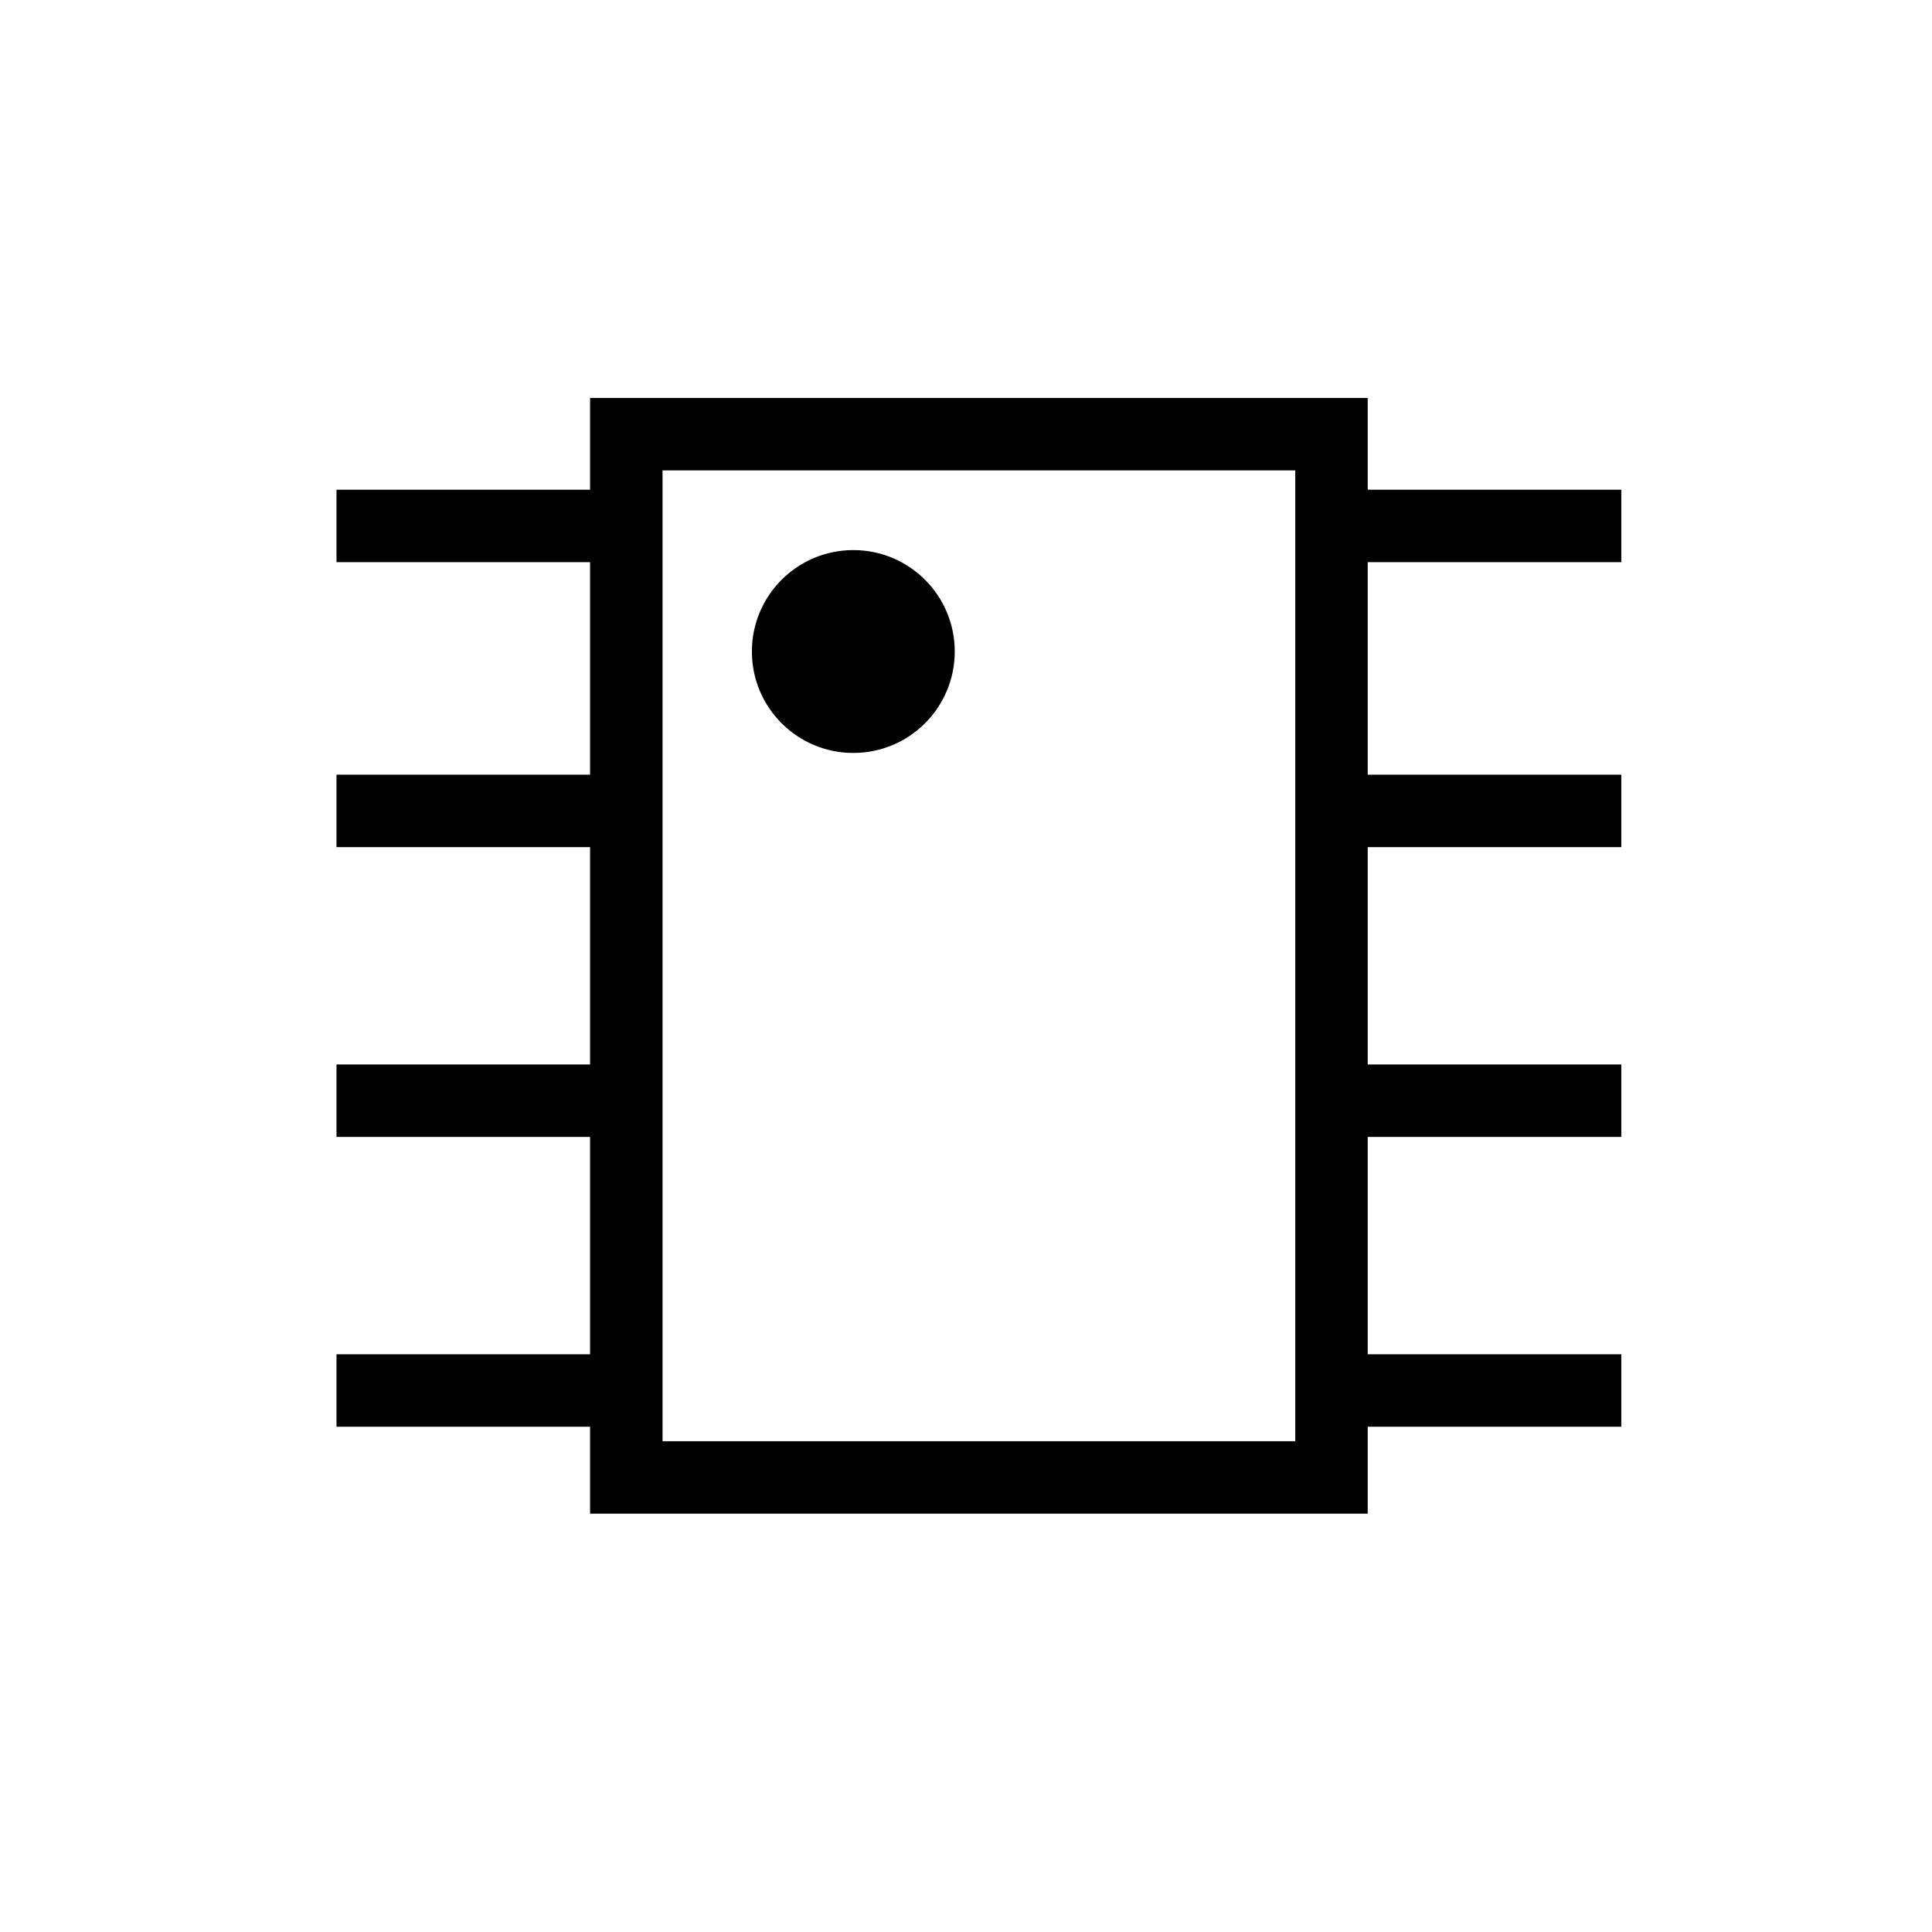 <?xml version="1.0" encoding="utf-8"?>
<!-- Generator: Adobe Illustrator 24.0.2, SVG Export Plug-In . SVG Version: 6.00 Build 0)  -->
<svg version="1.1" baseProfile="tiny" id="Layer_1" xmlns="http://www.w3.org/2000/svg" xmlns:xlink="http://www.w3.org/1999/xlink"
	 x="0px" y="0px" viewBox="0 0 40 40" xml:space="preserve">
<g id="Group_14" transform="translate(-18.833 112.889)">
	<line id="Line_8" fill="none" stroke="currentColor" stroke-width="1.5" x1="46.4" y1="-102" x2="52.4" y2="-102"/>
	<circle id="Ellipse_3" fill="currentColor" cx="36.5" cy="-99.4" r="2.1"/>
	<line id="Line_9" fill="none" stroke="currentColor" stroke-width="1.5" x1="46.4" y1="-96.1" x2="52.4" y2="-96.1"/>
	<line id="Line_10" fill="none" stroke="currentColor" stroke-width="1.5" x1="46.4" y1="-90.1" x2="52.4" y2="-90.1"/>
	<line id="Line_11" fill="none" stroke="currentColor" stroke-width="1.5" x1="46.4" y1="-84.1" x2="52.4" y2="-84.1"/>
	<line id="Line_12" fill="none" stroke="currentColor" stroke-width="1.5" x1="25.8" y1="-102" x2="31.8" y2="-102"/>
	<line id="Line_13" fill="none" stroke="currentColor" stroke-width="1.5" x1="25.8" y1="-96.1" x2="31.8" y2="-96.1"/>
	<line id="Line_14" fill="none" stroke="currentColor" stroke-width="1.5" x1="25.8" y1="-90.1" x2="31.8" y2="-90.1"/>
	<line id="Line_15" fill="none" stroke="currentColor" stroke-width="1.5" x1="25.8" y1="-84.1" x2="31.8" y2="-84.1"/>
	<rect id="Rectangle_23" x="31.8" y="-103.9" fill="none" stroke="currentColor" stroke-width="1.5" width="14.6" height="21.6"/>
</g>
</svg>

